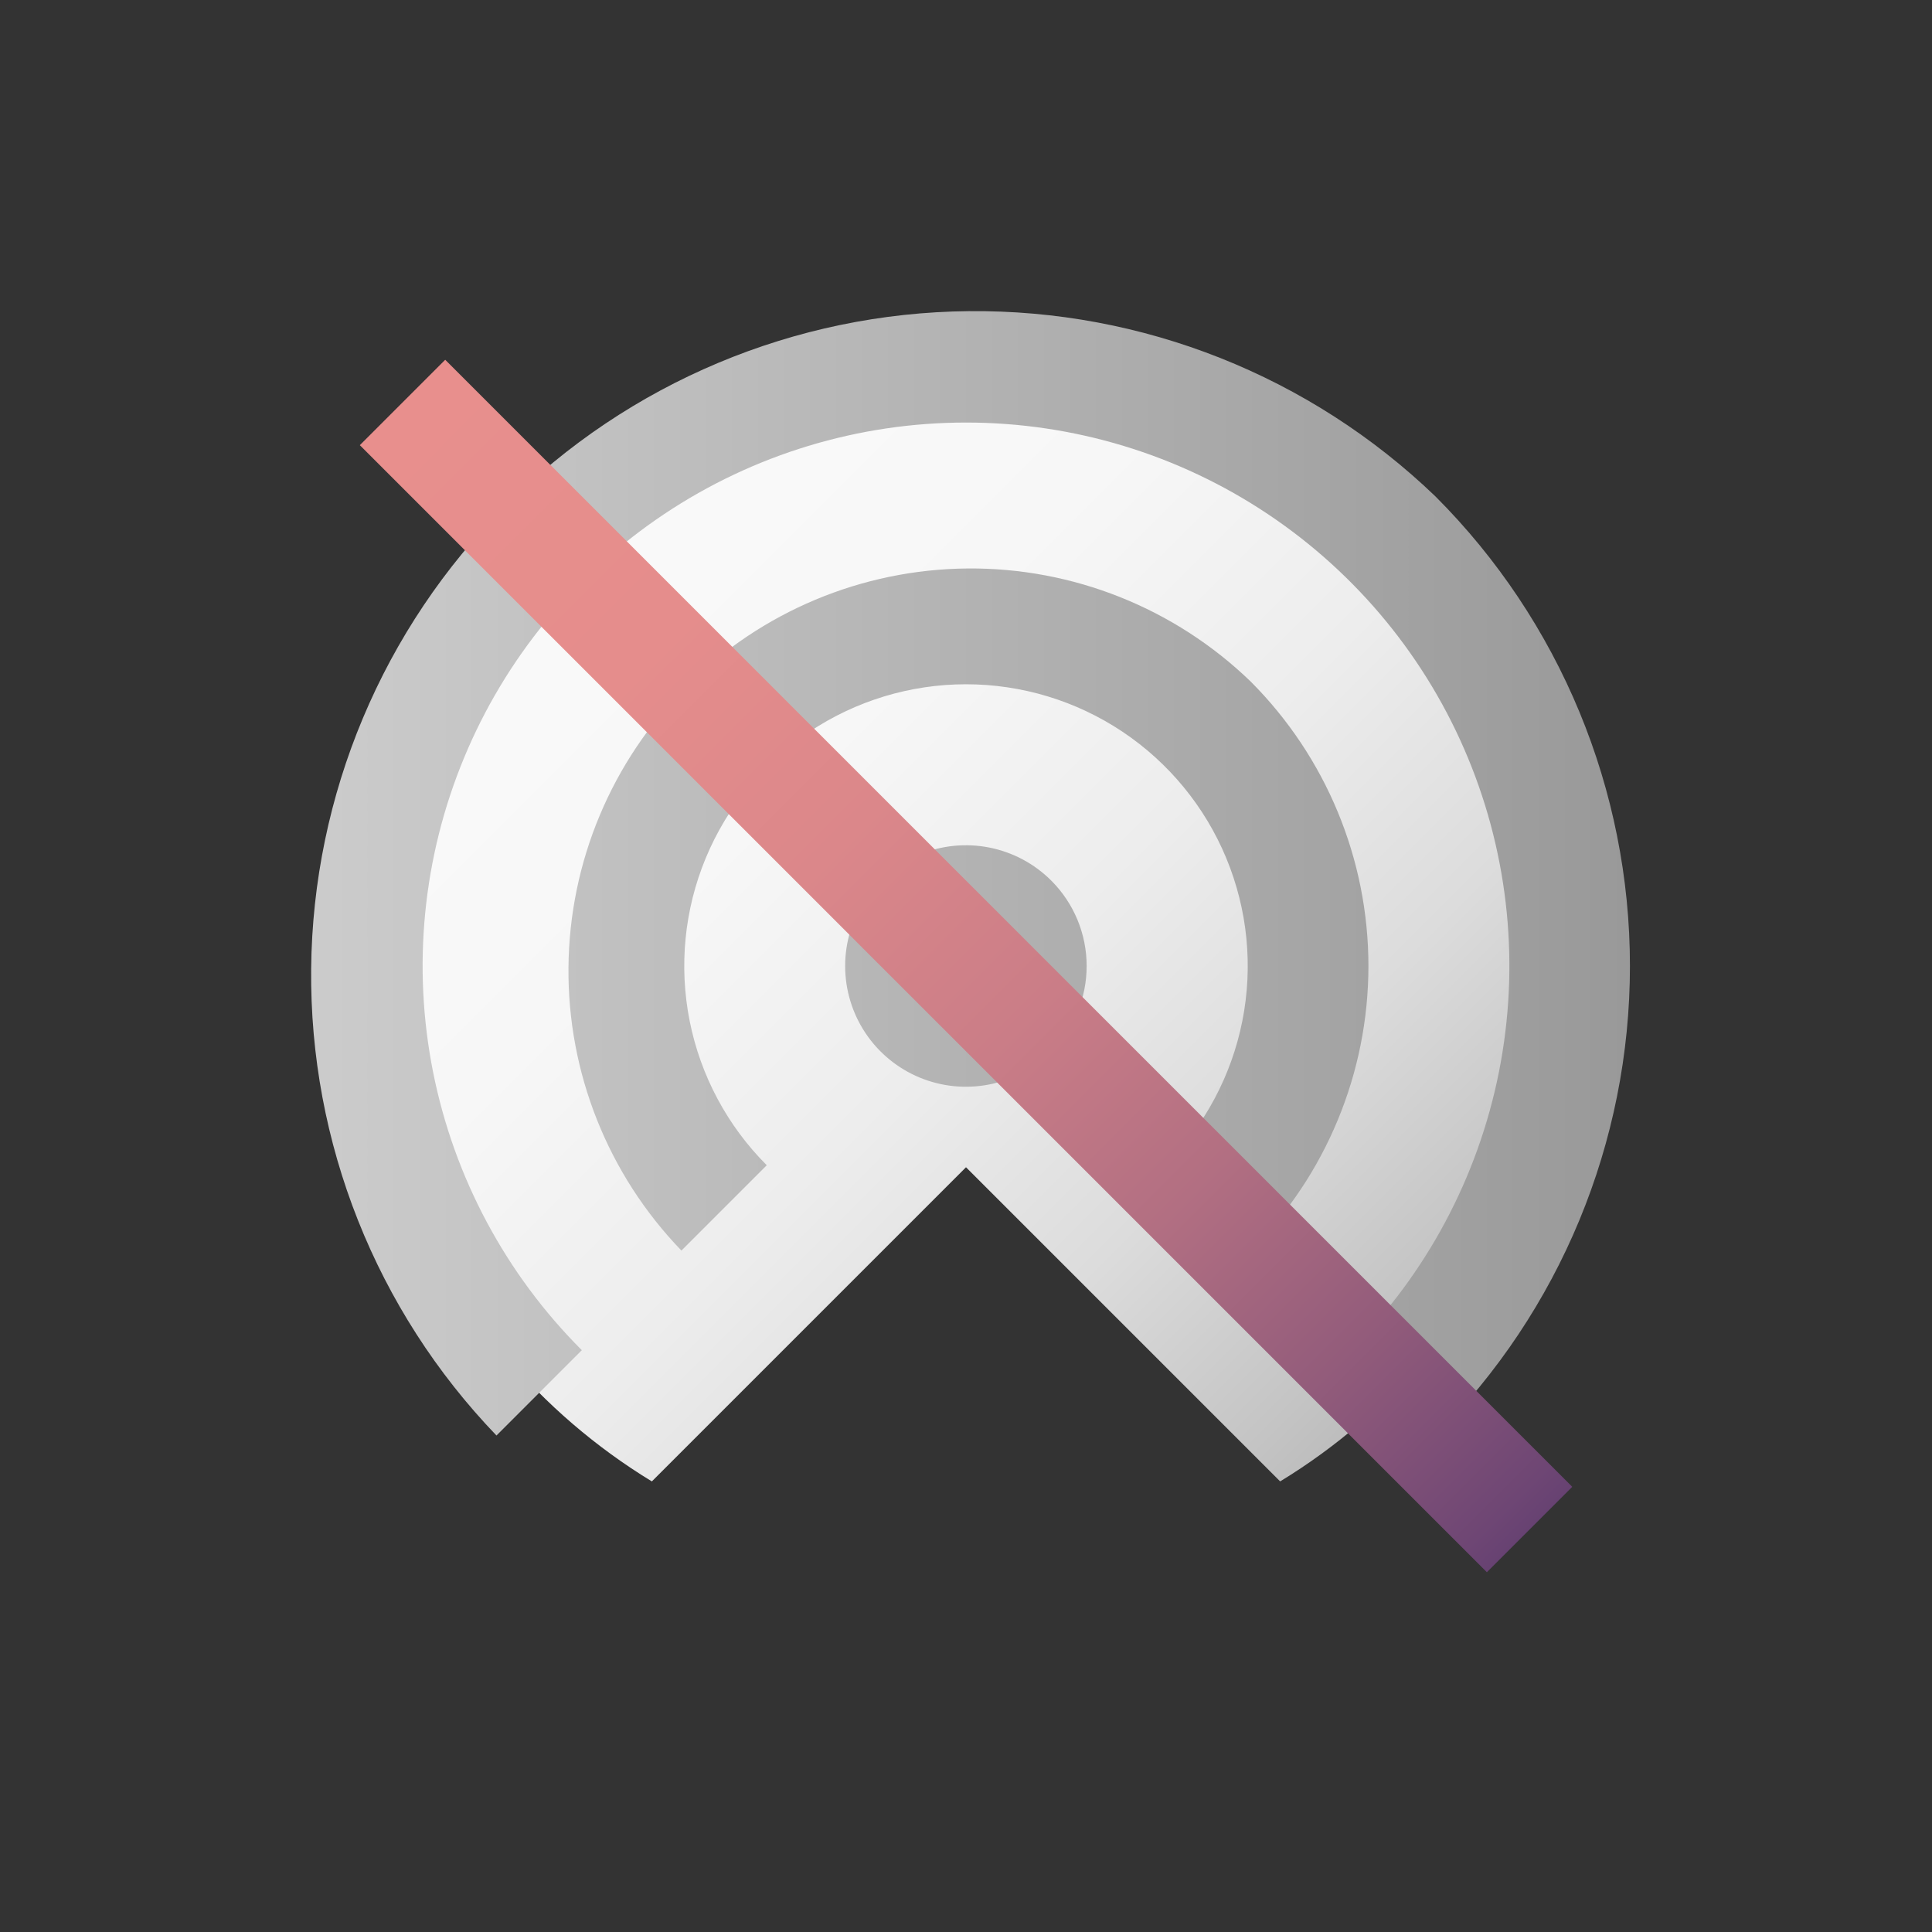 <svg width="96" height="96" viewBox="0 0 96 96" fill="none" xmlns="http://www.w3.org/2000/svg">
<rect x="0" y="0" width="96" height="96" fill="#333333" stroke="none"/>
<path d="M32.39 73.61L48 58L63.61 73.61C69.198 70.205 73.519 65.067 75.916 58.978C78.312 52.89 78.652 46.184 76.884 39.885C75.116 33.585 71.337 28.035 66.122 24.083C60.907 20.13 54.543 17.991 48 17.991C41.457 17.991 35.093 20.13 29.878 24.083C24.663 28.035 20.884 33.585 19.116 39.885C17.348 46.184 17.688 52.89 20.084 58.978C22.481 65.067 26.802 70.205 32.39 73.61V73.61Z" fill="url(#paint0_linear)"/>
<path d="M52.24 52.24C51.401 53.08 50.332 53.652 49.168 53.884C48.004 54.116 46.797 53.998 45.7 53.544C44.604 53.09 43.666 52.321 43.006 51.334C42.347 50.347 41.995 49.187 41.995 48C41.995 46.813 42.347 45.653 43.006 44.666C43.666 43.679 44.604 42.91 45.7 42.456C46.797 42.002 48.004 41.884 49.168 42.116C50.332 42.348 51.401 42.92 52.24 43.76C53.364 44.885 53.995 46.41 53.995 48C53.995 49.59 53.364 51.115 52.24 52.24V52.24ZM62.14 33.86C58.368 30.217 53.316 28.201 48.072 28.247C42.828 28.292 37.812 30.395 34.104 34.104C30.395 37.812 28.292 42.828 28.247 48.072C28.201 53.316 30.217 58.368 33.86 62.14L38.1 57.9C36.142 55.942 34.809 53.447 34.269 50.732C33.729 48.016 34.006 45.201 35.066 42.643C36.126 40.085 37.92 37.899 40.222 36.36C42.524 34.822 45.231 34.001 48 34.001C50.769 34.001 53.476 34.822 55.778 36.36C58.08 37.899 59.874 40.085 60.934 42.643C61.994 45.201 62.271 48.016 61.731 50.732C61.191 53.447 59.858 55.942 57.9 57.9L62.14 62.14C65.889 58.389 67.996 53.303 67.996 48C67.996 42.697 65.889 37.611 62.14 33.86V33.86ZM71.33 24.67C65.102 18.682 56.774 15.376 48.135 15.461C39.495 15.546 31.234 19.016 25.125 25.125C19.016 31.234 15.546 39.495 15.461 48.135C15.376 56.774 18.682 65.102 24.67 71.33L28.91 67.09C25.134 63.314 22.561 58.503 21.519 53.266C20.477 48.028 21.011 42.599 23.055 37.665C25.098 32.731 28.559 28.514 32.999 25.547C37.439 22.58 42.66 20.996 48 20.996C53.34 20.996 58.561 22.58 63.001 25.547C67.441 28.514 70.902 32.731 72.945 37.665C74.989 42.599 75.523 48.028 74.481 53.266C73.439 58.503 70.867 63.314 67.09 67.09L71.33 71.33C77.516 65.142 80.991 56.75 80.991 48C80.991 39.25 77.516 30.858 71.33 24.67V24.67Z" fill="url(#paint1_linear)"/>
<path d="M22.122 17.877L17.88 22.12L73.882 78.123L78.125 73.88L22.122 17.877Z" fill="url(#paint2_linear)"/>
<defs>
<linearGradient id="paint0_linear" x1="26.8" y1="26.8" x2="69.2" y2="69.2" gradientUnits="userSpaceOnUse">
<stop stop-color="#FAFAFA"/>
<stop offset="0.29" stop-color="#F7F7F7"/>
<stop offset="0.53" stop-color="#EDEDED"/>
<stop offset="0.75" stop-color="#DCDCDC"/>
<stop offset="0.95" stop-color="#C4C4C4"/>
<stop offset="1" stop-color="#BDBDBD"/>
</linearGradient>
<linearGradient id="paint1_linear" x1="15.02" y1="43.18" x2="80.98" y2="43.18" gradientUnits="userSpaceOnUse">
<stop stop-color="#CCCCCC"/>
<stop offset="1" stop-color="#999999"/>
</linearGradient>
<linearGradient id="paint2_linear" x1="20.004" y1="20.002" x2="76.004" y2="76.002" gradientUnits="userSpaceOnUse">
<stop stop-color="#E88F8D"/>
<stop offset="0.22" stop-color="#E58D8C"/>
<stop offset="0.39" stop-color="#DB878A"/>
<stop offset="0.55" stop-color="#CA7D87"/>
<stop offset="0.7" stop-color="#B26F82"/>
<stop offset="0.84" stop-color="#935C7B"/>
<stop offset="0.98" stop-color="#6E4674"/>
<stop offset="1" stop-color="#674272"/>
</linearGradient>
</defs>
</svg>
